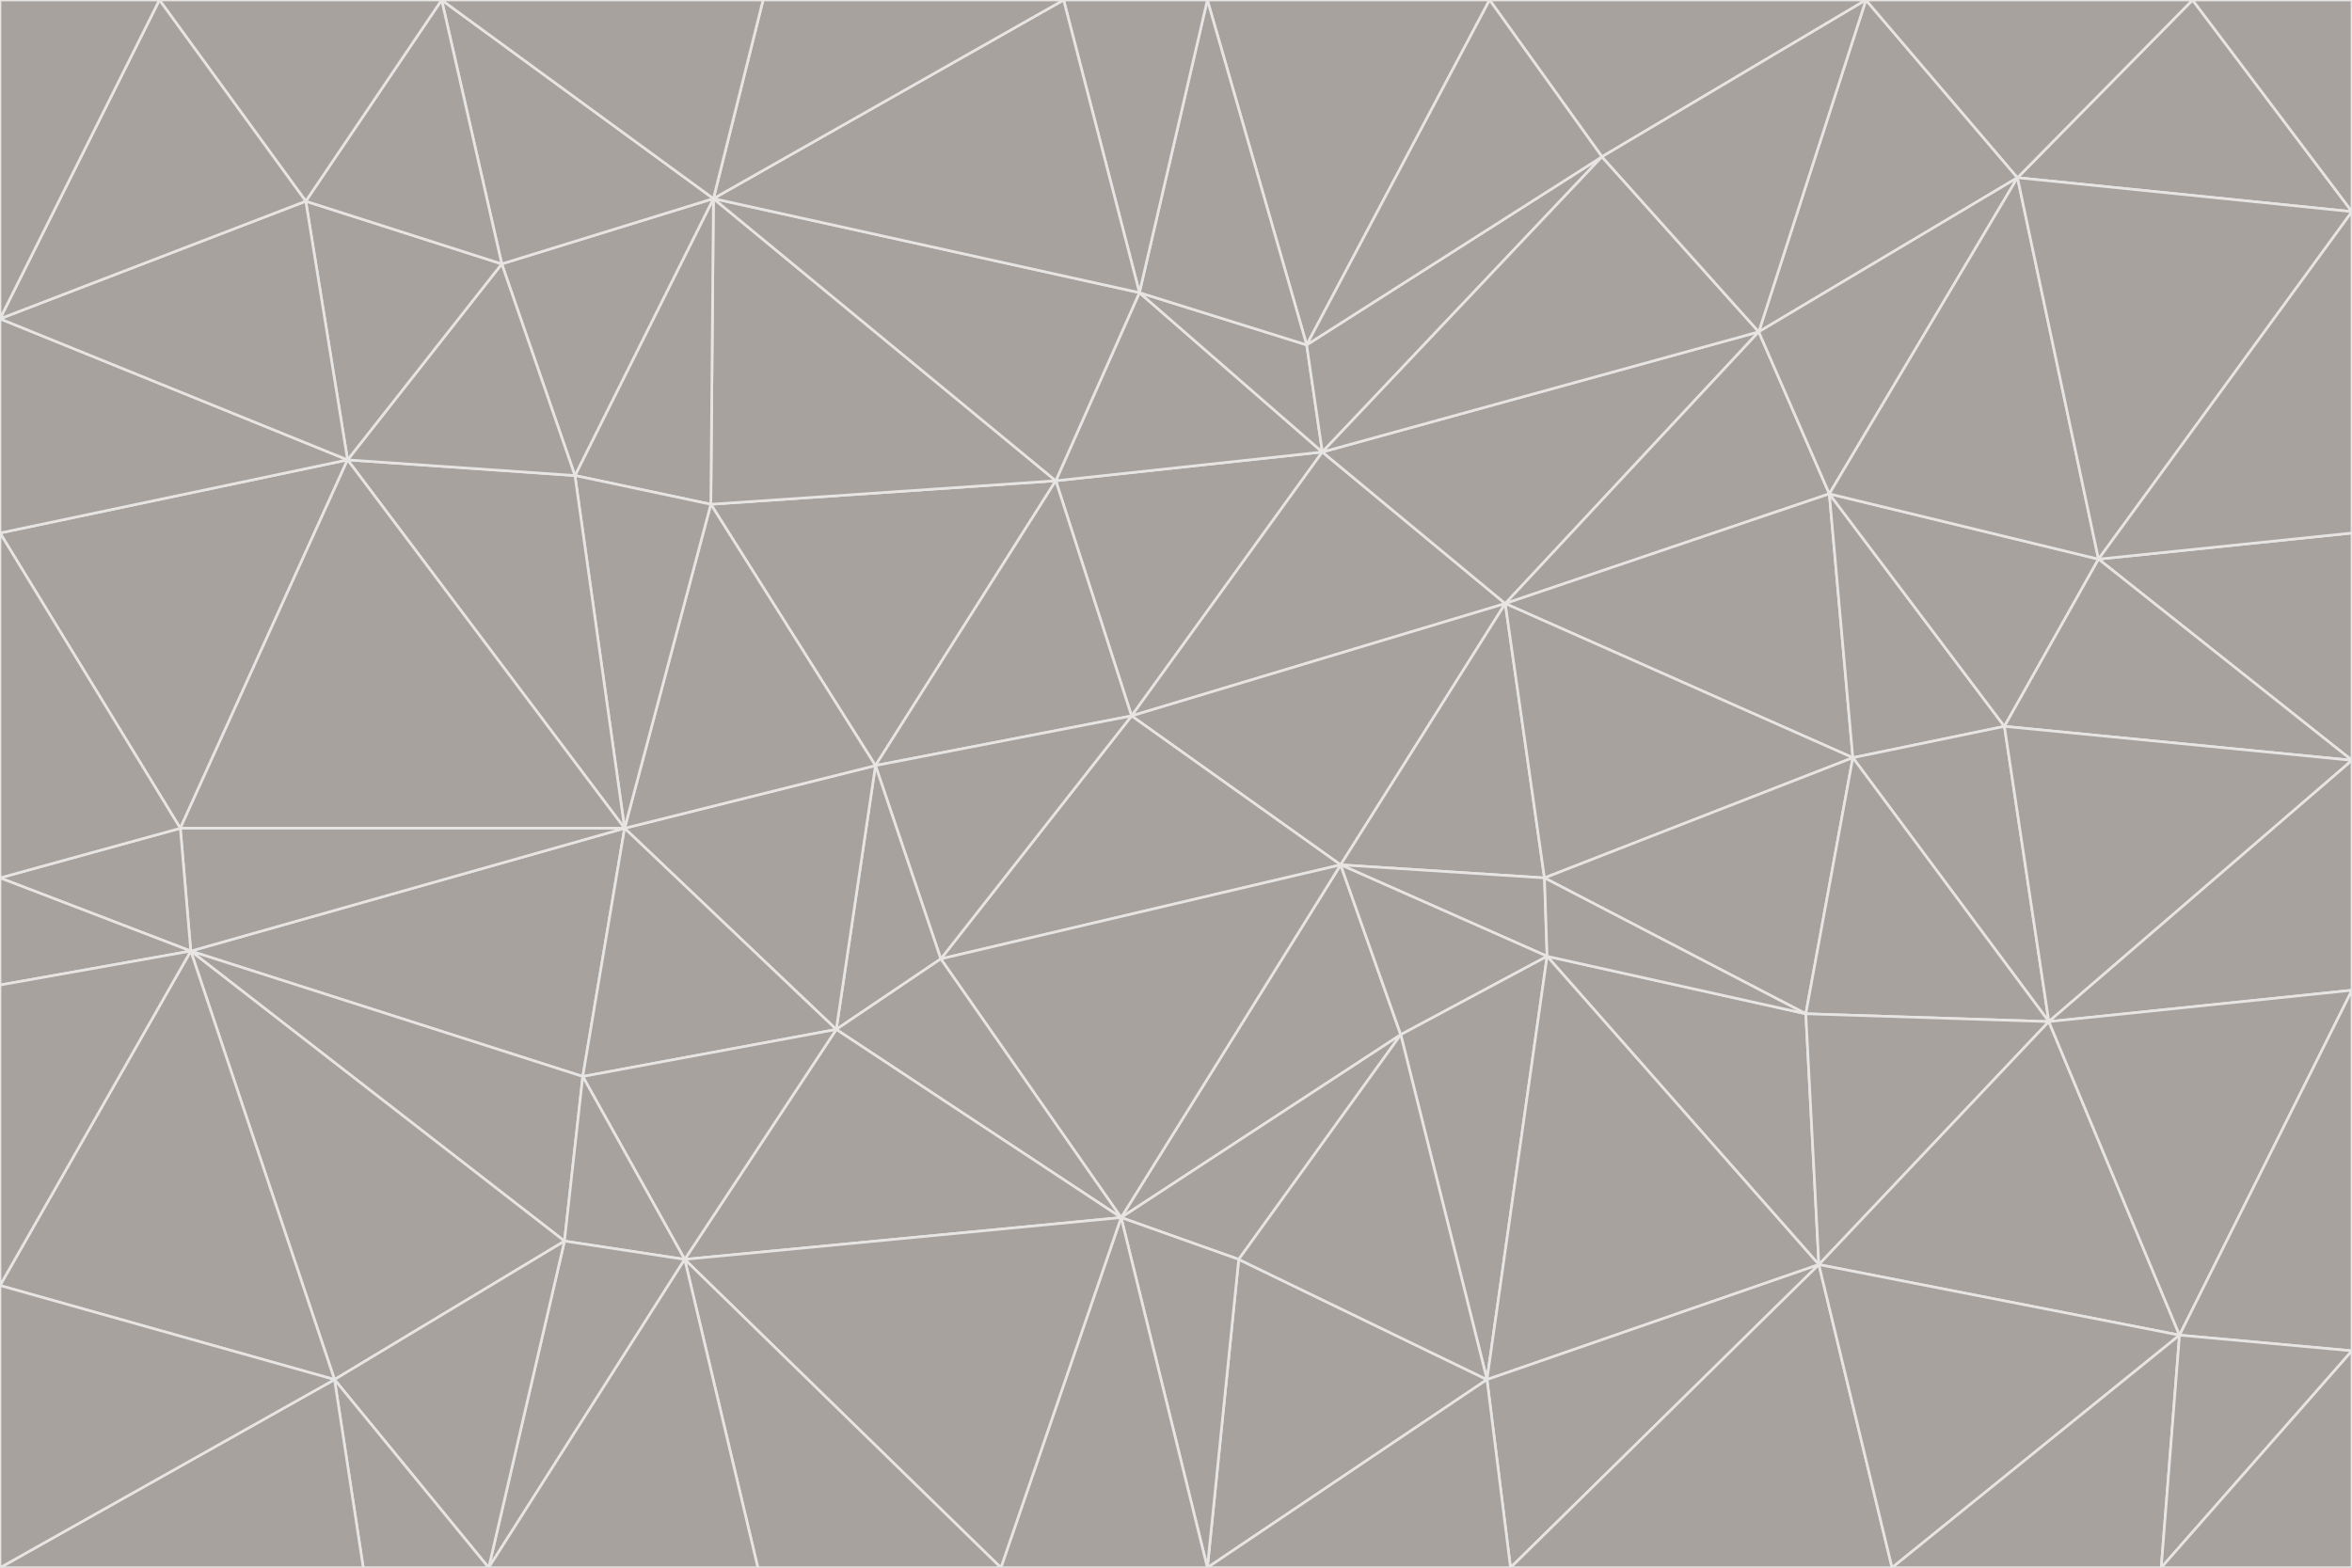 <svg id="visual" viewBox="0 0 900 600" width="900" height="600" xmlns="http://www.w3.org/2000/svg" xmlns:xlink="http://www.w3.org/1999/xlink" version="1.1"><g stroke-width="1" stroke-linejoin="bevel"><path d="M433 274L506 173L404 184Z" fill="#a8a29e" stroke="#e7e5e4"></path><path d="M506 173L436 112L404 184Z" fill="#a8a29e" stroke="#e7e5e4"></path><path d="M500 132L436 112L506 173Z" fill="#a8a29e" stroke="#e7e5e4"></path><path d="M433 274L576 231L506 173Z" fill="#a8a29e" stroke="#e7e5e4"></path><path d="M506 173L613 60L500 132Z" fill="#a8a29e" stroke="#e7e5e4"></path><path d="M433 274L513 331L576 231Z" fill="#a8a29e" stroke="#e7e5e4"></path><path d="M272 193L335 293L404 184Z" fill="#a8a29e" stroke="#e7e5e4"></path><path d="M404 184L335 293L433 274Z" fill="#a8a29e" stroke="#e7e5e4"></path><path d="M433 274L360 367L513 331Z" fill="#a8a29e" stroke="#e7e5e4"></path><path d="M513 331L591 336L576 231Z" fill="#a8a29e" stroke="#e7e5e4"></path><path d="M335 293L360 367L433 274Z" fill="#a8a29e" stroke="#e7e5e4"></path><path d="M513 331L592 366L591 336Z" fill="#a8a29e" stroke="#e7e5e4"></path><path d="M273 76L272 193L404 184Z" fill="#a8a29e" stroke="#e7e5e4"></path><path d="M335 293L320 394L360 367Z" fill="#a8a29e" stroke="#e7e5e4"></path><path d="M429 466L536 396L513 331Z" fill="#a8a29e" stroke="#e7e5e4"></path><path d="M536 396L592 366L513 331Z" fill="#a8a29e" stroke="#e7e5e4"></path><path d="M570 0L462 0L500 132Z" fill="#a8a29e" stroke="#e7e5e4"></path><path d="M500 132L462 0L436 112Z" fill="#a8a29e" stroke="#e7e5e4"></path><path d="M436 112L273 76L404 184Z" fill="#a8a29e" stroke="#e7e5e4"></path><path d="M673 127L506 173L576 231Z" fill="#a8a29e" stroke="#e7e5e4"></path><path d="M673 127L613 60L506 173Z" fill="#a8a29e" stroke="#e7e5e4"></path><path d="M673 127L576 231L700 189Z" fill="#a8a29e" stroke="#e7e5e4"></path><path d="M462 0L407 0L436 112Z" fill="#a8a29e" stroke="#e7e5e4"></path><path d="M239 317L320 394L335 293Z" fill="#a8a29e" stroke="#e7e5e4"></path><path d="M360 367L429 466L513 331Z" fill="#a8a29e" stroke="#e7e5e4"></path><path d="M700 189L576 231L709 290Z" fill="#a8a29e" stroke="#e7e5e4"></path><path d="M407 0L273 76L436 112Z" fill="#a8a29e" stroke="#e7e5e4"></path><path d="M273 76L220 182L272 193Z" fill="#a8a29e" stroke="#e7e5e4"></path><path d="M272 193L239 317L335 293Z" fill="#a8a29e" stroke="#e7e5e4"></path><path d="M220 182L239 317L272 193Z" fill="#a8a29e" stroke="#e7e5e4"></path><path d="M709 290L576 231L591 336Z" fill="#a8a29e" stroke="#e7e5e4"></path><path d="M714 0L570 0L613 60Z" fill="#a8a29e" stroke="#e7e5e4"></path><path d="M613 60L570 0L500 132Z" fill="#a8a29e" stroke="#e7e5e4"></path><path d="M320 394L429 466L360 367Z" fill="#a8a29e" stroke="#e7e5e4"></path><path d="M696 484L691 388L592 366Z" fill="#a8a29e" stroke="#e7e5e4"></path><path d="M691 388L709 290L591 336Z" fill="#a8a29e" stroke="#e7e5e4"></path><path d="M429 466L474 482L536 396Z" fill="#a8a29e" stroke="#e7e5e4"></path><path d="M592 366L691 388L591 336Z" fill="#a8a29e" stroke="#e7e5e4"></path><path d="M407 0L292 0L273 76Z" fill="#a8a29e" stroke="#e7e5e4"></path><path d="M273 76L192 101L220 182Z" fill="#a8a29e" stroke="#e7e5e4"></path><path d="M569 528L592 366L536 396Z" fill="#a8a29e" stroke="#e7e5e4"></path><path d="M169 0L192 101L273 76Z" fill="#a8a29e" stroke="#e7e5e4"></path><path d="M73 364L223 412L239 317Z" fill="#a8a29e" stroke="#e7e5e4"></path><path d="M239 317L223 412L320 394Z" fill="#a8a29e" stroke="#e7e5e4"></path><path d="M320 394L262 482L429 466Z" fill="#a8a29e" stroke="#e7e5e4"></path><path d="M462 600L569 528L474 482Z" fill="#a8a29e" stroke="#e7e5e4"></path><path d="M133 176L239 317L220 182Z" fill="#a8a29e" stroke="#e7e5e4"></path><path d="M709 290L767 278L700 189Z" fill="#a8a29e" stroke="#e7e5e4"></path><path d="M772 68L714 0L673 127Z" fill="#a8a29e" stroke="#e7e5e4"></path><path d="M784 391L767 278L709 290Z" fill="#a8a29e" stroke="#e7e5e4"></path><path d="M192 101L133 176L220 182Z" fill="#a8a29e" stroke="#e7e5e4"></path><path d="M462 600L474 482L429 466Z" fill="#a8a29e" stroke="#e7e5e4"></path><path d="M474 482L569 528L536 396Z" fill="#a8a29e" stroke="#e7e5e4"></path><path d="M223 412L262 482L320 394Z" fill="#a8a29e" stroke="#e7e5e4"></path><path d="M772 68L673 127L700 189Z" fill="#a8a29e" stroke="#e7e5e4"></path><path d="M673 127L714 0L613 60Z" fill="#a8a29e" stroke="#e7e5e4"></path><path d="M767 278L803 214L700 189Z" fill="#a8a29e" stroke="#e7e5e4"></path><path d="M803 214L772 68L700 189Z" fill="#a8a29e" stroke="#e7e5e4"></path><path d="M73 364L216 475L223 412Z" fill="#a8a29e" stroke="#e7e5e4"></path><path d="M223 412L216 475L262 482Z" fill="#a8a29e" stroke="#e7e5e4"></path><path d="M569 528L696 484L592 366Z" fill="#a8a29e" stroke="#e7e5e4"></path><path d="M691 388L784 391L709 290Z" fill="#a8a29e" stroke="#e7e5e4"></path><path d="M900 291L900 204L803 214Z" fill="#a8a29e" stroke="#e7e5e4"></path><path d="M192 101L117 77L133 176Z" fill="#a8a29e" stroke="#e7e5e4"></path><path d="M292 0L169 0L273 76Z" fill="#a8a29e" stroke="#e7e5e4"></path><path d="M696 484L784 391L691 388Z" fill="#a8a29e" stroke="#e7e5e4"></path><path d="M169 0L117 77L192 101Z" fill="#a8a29e" stroke="#e7e5e4"></path><path d="M383 600L462 600L429 466Z" fill="#a8a29e" stroke="#e7e5e4"></path><path d="M569 528L578 600L696 484Z" fill="#a8a29e" stroke="#e7e5e4"></path><path d="M383 600L429 466L262 482Z" fill="#a8a29e" stroke="#e7e5e4"></path><path d="M290 600L383 600L262 482Z" fill="#a8a29e" stroke="#e7e5e4"></path><path d="M462 600L578 600L569 528Z" fill="#a8a29e" stroke="#e7e5e4"></path><path d="M0 204L69 317L133 176Z" fill="#a8a29e" stroke="#e7e5e4"></path><path d="M133 176L69 317L239 317Z" fill="#a8a29e" stroke="#e7e5e4"></path><path d="M69 317L73 364L239 317Z" fill="#a8a29e" stroke="#e7e5e4"></path><path d="M187 600L262 482L216 475Z" fill="#a8a29e" stroke="#e7e5e4"></path><path d="M187 600L290 600L262 482Z" fill="#a8a29e" stroke="#e7e5e4"></path><path d="M900 81L839 0L772 68Z" fill="#a8a29e" stroke="#e7e5e4"></path><path d="M772 68L839 0L714 0Z" fill="#a8a29e" stroke="#e7e5e4"></path><path d="M900 81L772 68L803 214Z" fill="#a8a29e" stroke="#e7e5e4"></path><path d="M900 291L803 214L767 278Z" fill="#a8a29e" stroke="#e7e5e4"></path><path d="M784 391L900 291L767 278Z" fill="#a8a29e" stroke="#e7e5e4"></path><path d="M900 379L900 291L784 391Z" fill="#a8a29e" stroke="#e7e5e4"></path><path d="M834 511L784 391L696 484Z" fill="#a8a29e" stroke="#e7e5e4"></path><path d="M169 0L61 0L117 77Z" fill="#a8a29e" stroke="#e7e5e4"></path><path d="M0 122L0 204L133 176Z" fill="#a8a29e" stroke="#e7e5e4"></path><path d="M73 364L128 528L216 475Z" fill="#a8a29e" stroke="#e7e5e4"></path><path d="M0 122L133 176L117 77Z" fill="#a8a29e" stroke="#e7e5e4"></path><path d="M69 317L0 336L73 364Z" fill="#a8a29e" stroke="#e7e5e4"></path><path d="M73 364L0 492L128 528Z" fill="#a8a29e" stroke="#e7e5e4"></path><path d="M900 204L900 81L803 214Z" fill="#a8a29e" stroke="#e7e5e4"></path><path d="M578 600L724 600L696 484Z" fill="#a8a29e" stroke="#e7e5e4"></path><path d="M61 0L0 122L117 77Z" fill="#a8a29e" stroke="#e7e5e4"></path><path d="M834 511L900 379L784 391Z" fill="#a8a29e" stroke="#e7e5e4"></path><path d="M128 528L187 600L216 475Z" fill="#a8a29e" stroke="#e7e5e4"></path><path d="M0 204L0 336L69 317Z" fill="#a8a29e" stroke="#e7e5e4"></path><path d="M724 600L834 511L696 484Z" fill="#a8a29e" stroke="#e7e5e4"></path><path d="M0 336L0 377L73 364Z" fill="#a8a29e" stroke="#e7e5e4"></path><path d="M128 528L139 600L187 600Z" fill="#a8a29e" stroke="#e7e5e4"></path><path d="M900 81L900 0L839 0Z" fill="#a8a29e" stroke="#e7e5e4"></path><path d="M0 600L139 600L128 528Z" fill="#a8a29e" stroke="#e7e5e4"></path><path d="M61 0L0 0L0 122Z" fill="#a8a29e" stroke="#e7e5e4"></path><path d="M724 600L827 600L834 511Z" fill="#a8a29e" stroke="#e7e5e4"></path><path d="M834 511L900 517L900 379Z" fill="#a8a29e" stroke="#e7e5e4"></path><path d="M827 600L900 517L834 511Z" fill="#a8a29e" stroke="#e7e5e4"></path><path d="M0 377L0 492L73 364Z" fill="#a8a29e" stroke="#e7e5e4"></path><path d="M827 600L900 600L900 517Z" fill="#a8a29e" stroke="#e7e5e4"></path><path d="M0 492L0 600L128 528Z" fill="#a8a29e" stroke="#e7e5e4"></path></g></svg>